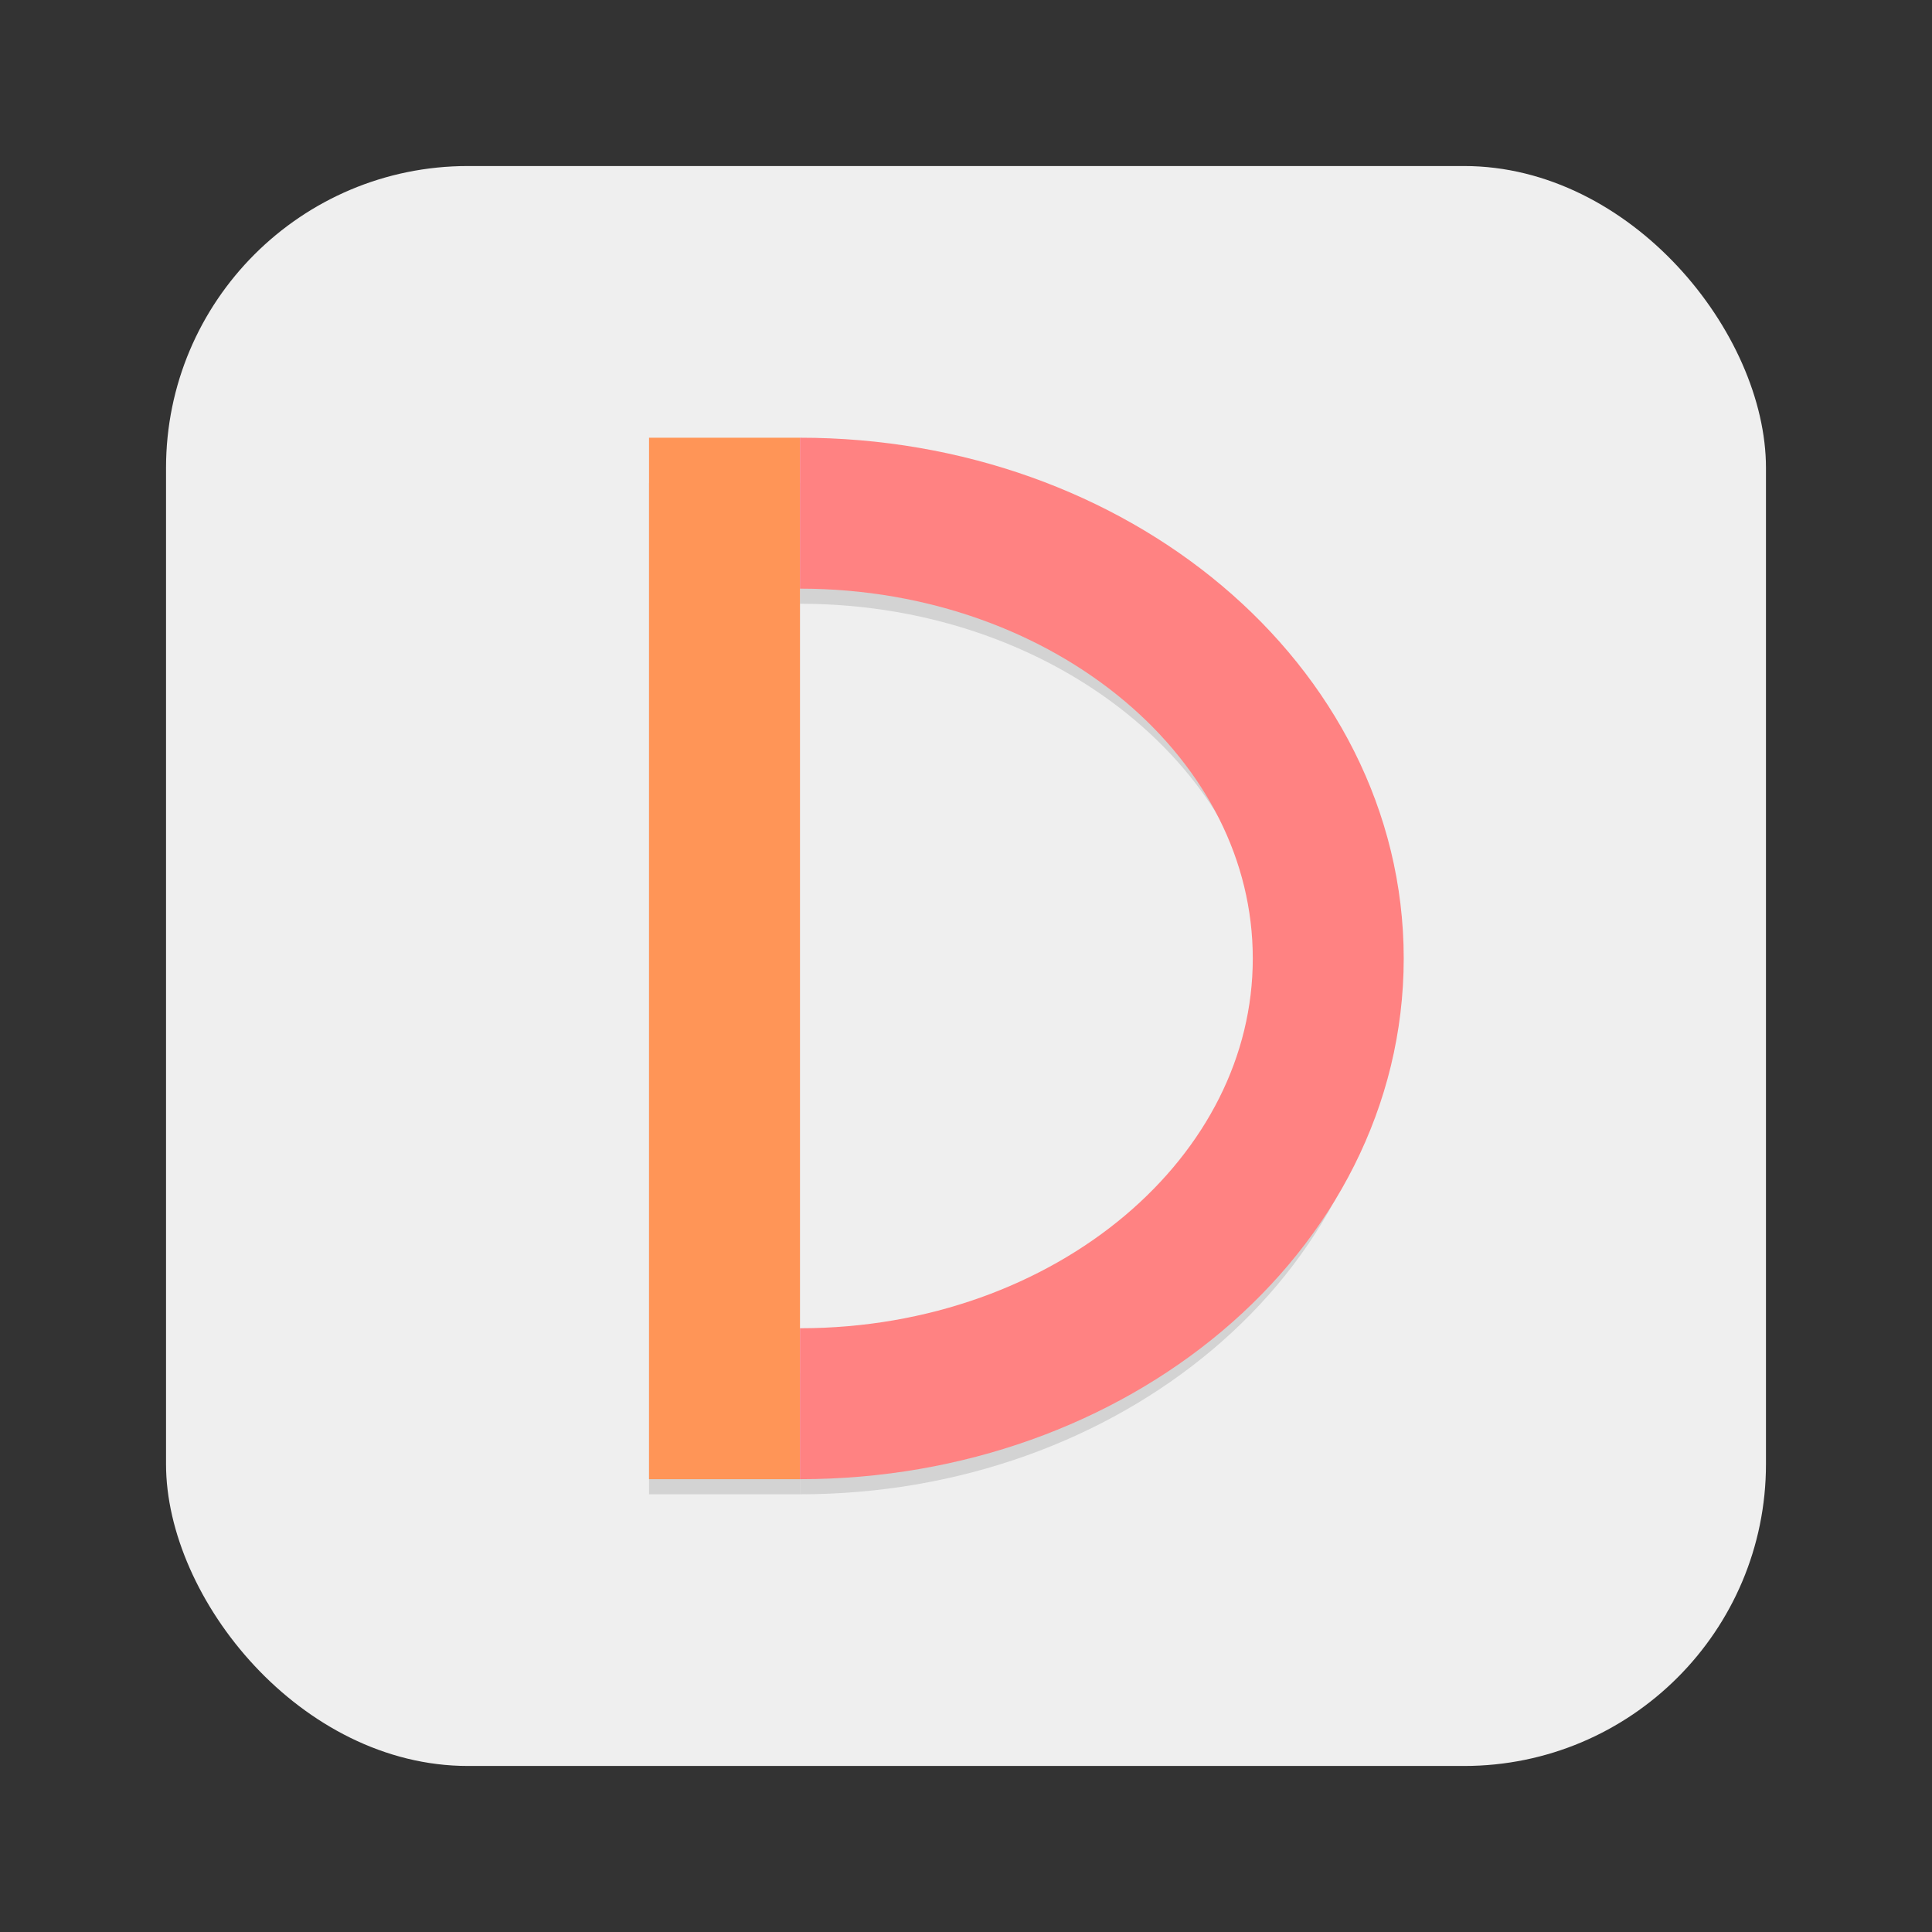 <svg width="128" height="128" viewBox="0 0 128 128" fill="none" xmlns="http://www.w3.org/2000/svg">
<rect x="0" y="0" width="128" height="128" fill="#333333" stroke="none"/>
<rect x="11" y="11" width="106" height="106" rx="20" fill="#EFEFEF"/>
<line x1="48" y1="32" x2="48" y2="99" stroke="#D3D3D3" stroke-width="10"/>
<path d="M53 95C72.33 95 88 81.792 88 65.5C88 49.208 72.33 36 53 36" stroke="#D3D3D3" stroke-width="8"/>
<line x1="48" y1="29" x2="48" y2="98" stroke="#FF9557" stroke-width="10"/>
<path d="M53 93C72.33 93 88 79.792 88 63.5C88 47.208 72.33 34 53 34" stroke="#FF8282" stroke-width="10"/>
</svg>
